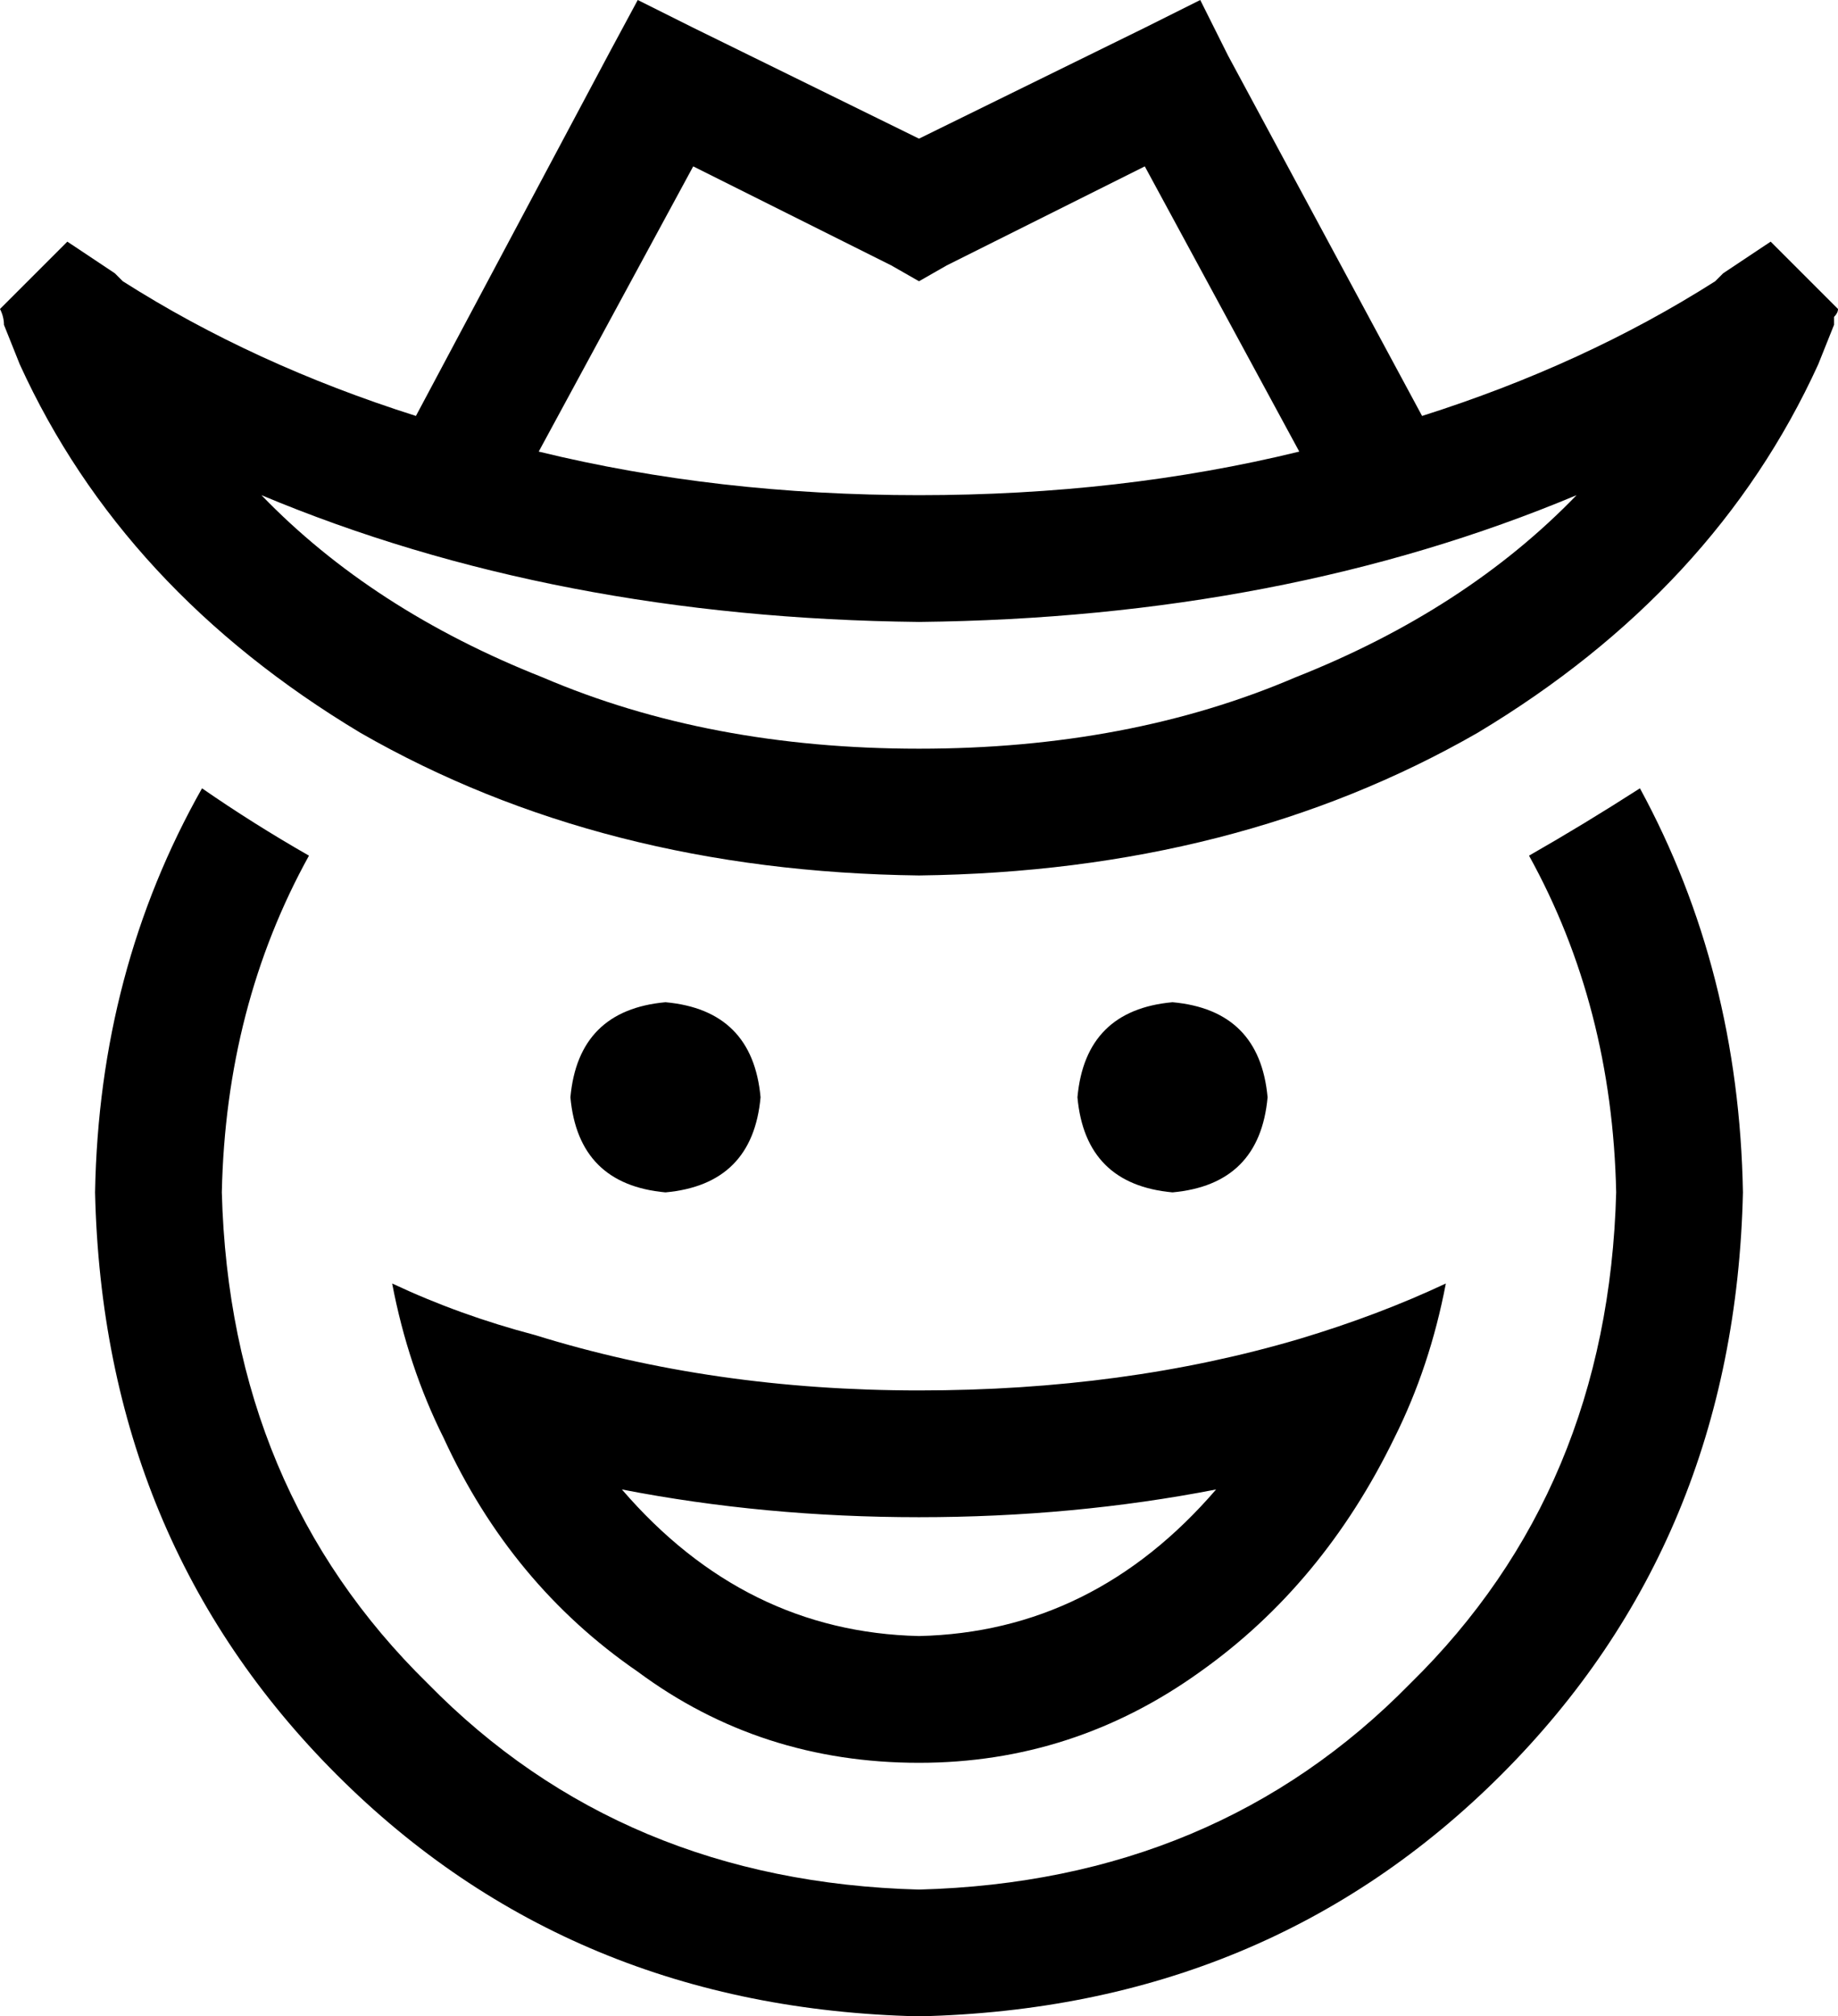 <svg viewBox="0 0 464 509">
  <path
    d="M 175 7 L 232 35 L 289 7 L 303 0 L 310 14 L 359 105 Q 400 92 433 71 Q 433 71 433 71 Q 434 70 435 69 Q 441 65 447 61 L 464 78 Q 464 79 463 80 Q 463 81 463 82 Q 461 87 459 92 Q 433 149 373 185 Q 312 220 232 221 Q 152 220 91 185 Q 31 149 5 92 Q 3 87 1 82 Q 1 80 0 78 L 17 61 Q 23 65 29 69 Q 30 70 31 71 Q 64 92 105 105 L 154 13 L 161 0 L 175 7 L 175 7 Z M 328 114 L 289 42 L 239 67 L 232 71 L 225 67 L 175 42 L 136 114 Q 181 125 232 125 Q 283 125 328 114 L 328 114 Z M 398 125 Q 324 156 232 157 Q 140 156 66 125 Q 94 154 137 171 Q 179 189 232 189 Q 285 189 327 171 Q 370 154 398 125 L 398 125 Z M 386 216 Q 400 208 414 199 Q 439 245 440 301 Q 438 389 379 448 Q 320 507 232 509 Q 144 507 85 448 Q 26 389 24 301 Q 25 245 51 199 Q 64 208 78 216 Q 57 254 56 301 Q 58 376 108 425 Q 157 475 232 477 Q 307 475 356 425 Q 406 376 408 301 Q 407 254 386 216 L 386 216 Z M 168 253 Q 190 255 192 277 Q 190 299 168 301 Q 146 299 144 277 Q 146 255 168 253 L 168 253 Z M 272 277 Q 274 255 296 253 Q 318 255 320 277 Q 318 299 296 301 Q 274 299 272 277 L 272 277 Z M 232 383 Q 193 383 157 376 Q 188 412 232 413 Q 276 412 307 376 Q 271 383 232 383 L 232 383 Z M 232 351 Q 284 351 328 338 Q 348 332 365 324 Q 361 345 352 363 Q 334 400 303 422 Q 271 445 232 445 Q 192 445 161 422 Q 129 400 112 363 Q 103 345 99 324 Q 116 332 135 337 Q 180 351 232 351 L 232 351 Z"
  />
</svg>